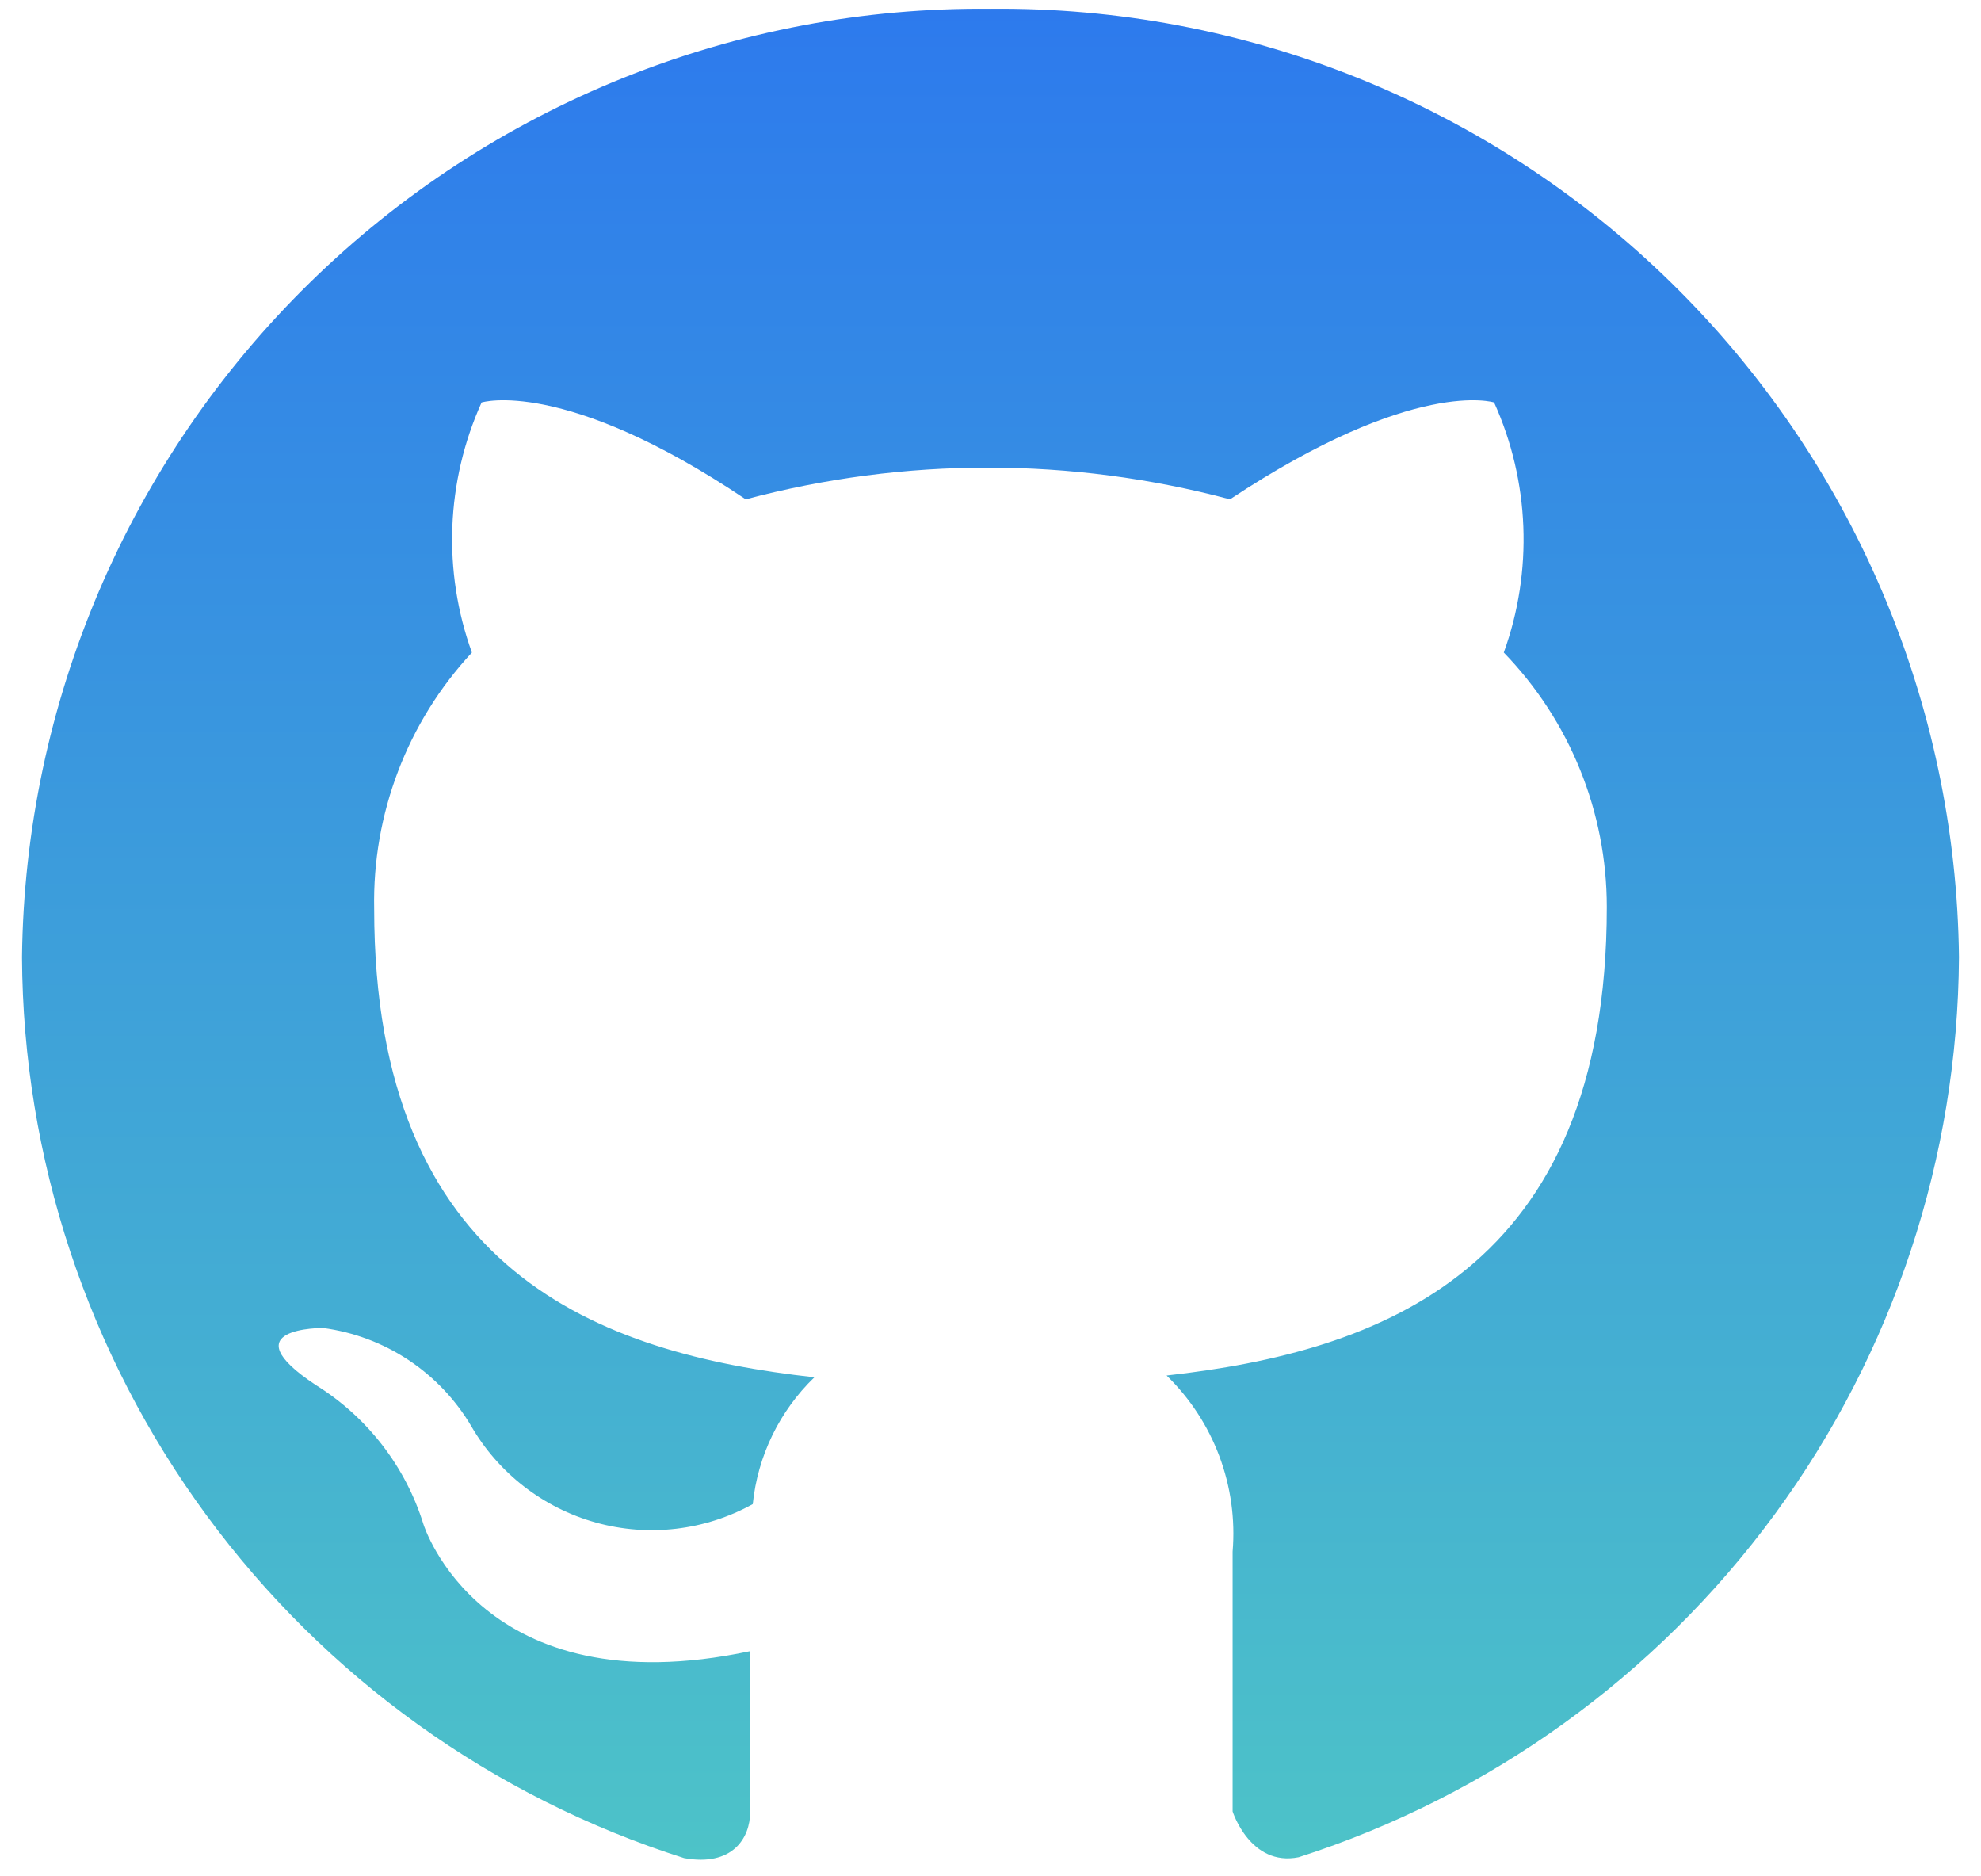 <svg width="75" height="71" viewBox="0 0 75 71" fill="none" xmlns="http://www.w3.org/2000/svg">
<path d="M37.5 0.333C27.878 0.235 18.611 3.962 11.735 10.694C4.86 17.425 0.939 26.611 0.833 36.233C0.87 43.837 3.316 51.234 7.82 57.36C12.324 63.487 18.653 68.029 25.9 70.333C27.733 70.666 28.4 69.567 28.4 68.6C28.4 67.633 28.4 65.5 28.4 62.5C18.2 64.666 16.033 57.7 16.033 57.7C15.354 55.513 13.91 53.643 11.966 52.433C8.633 50.233 12.233 50.267 12.233 50.267C13.385 50.42 14.488 50.833 15.457 51.474C16.427 52.115 17.239 52.967 17.833 53.967C18.867 55.76 20.565 57.076 22.56 57.631C24.555 58.186 26.688 57.935 28.5 56.933C28.686 55.108 29.513 53.407 30.833 52.133C22.7 51.233 14.166 48.166 14.166 34.4C14.094 30.809 15.421 27.33 17.866 24.7C16.752 21.617 16.884 18.221 18.233 15.233C18.233 15.233 21.333 14.267 28.233 18.9C34.239 17.299 40.56 17.299 46.566 18.9C53.566 14.267 56.566 15.233 56.566 15.233C57.915 18.221 58.047 21.617 56.933 24.7C59.436 27.282 60.834 30.737 60.833 34.333C60.833 48.133 52.233 51.166 44.166 52.066C45.05 52.924 45.732 53.967 46.164 55.119C46.596 56.272 46.768 57.506 46.666 58.733V68.567C46.666 68.567 47.333 70.666 49.166 70.3C56.392 67.981 62.7 63.438 67.19 57.32C71.68 51.202 74.122 43.822 74.166 36.233C74.061 26.611 70.139 17.425 63.264 10.694C56.388 3.962 47.121 0.235 37.5 0.333Z" fill="url(#paint0_linear_49_237)"/>
<defs>
<linearGradient id="paint0_linear_49_237" x1="37.5" y1="0.331" x2="37.5" y2="70.394" gradientUnits="userSpaceOnUse">
<stop stop-color="#2D7AED"/>
<stop offset="1" stop-color="#4DC3C8"/>
</linearGradient>
</defs>
</svg>
